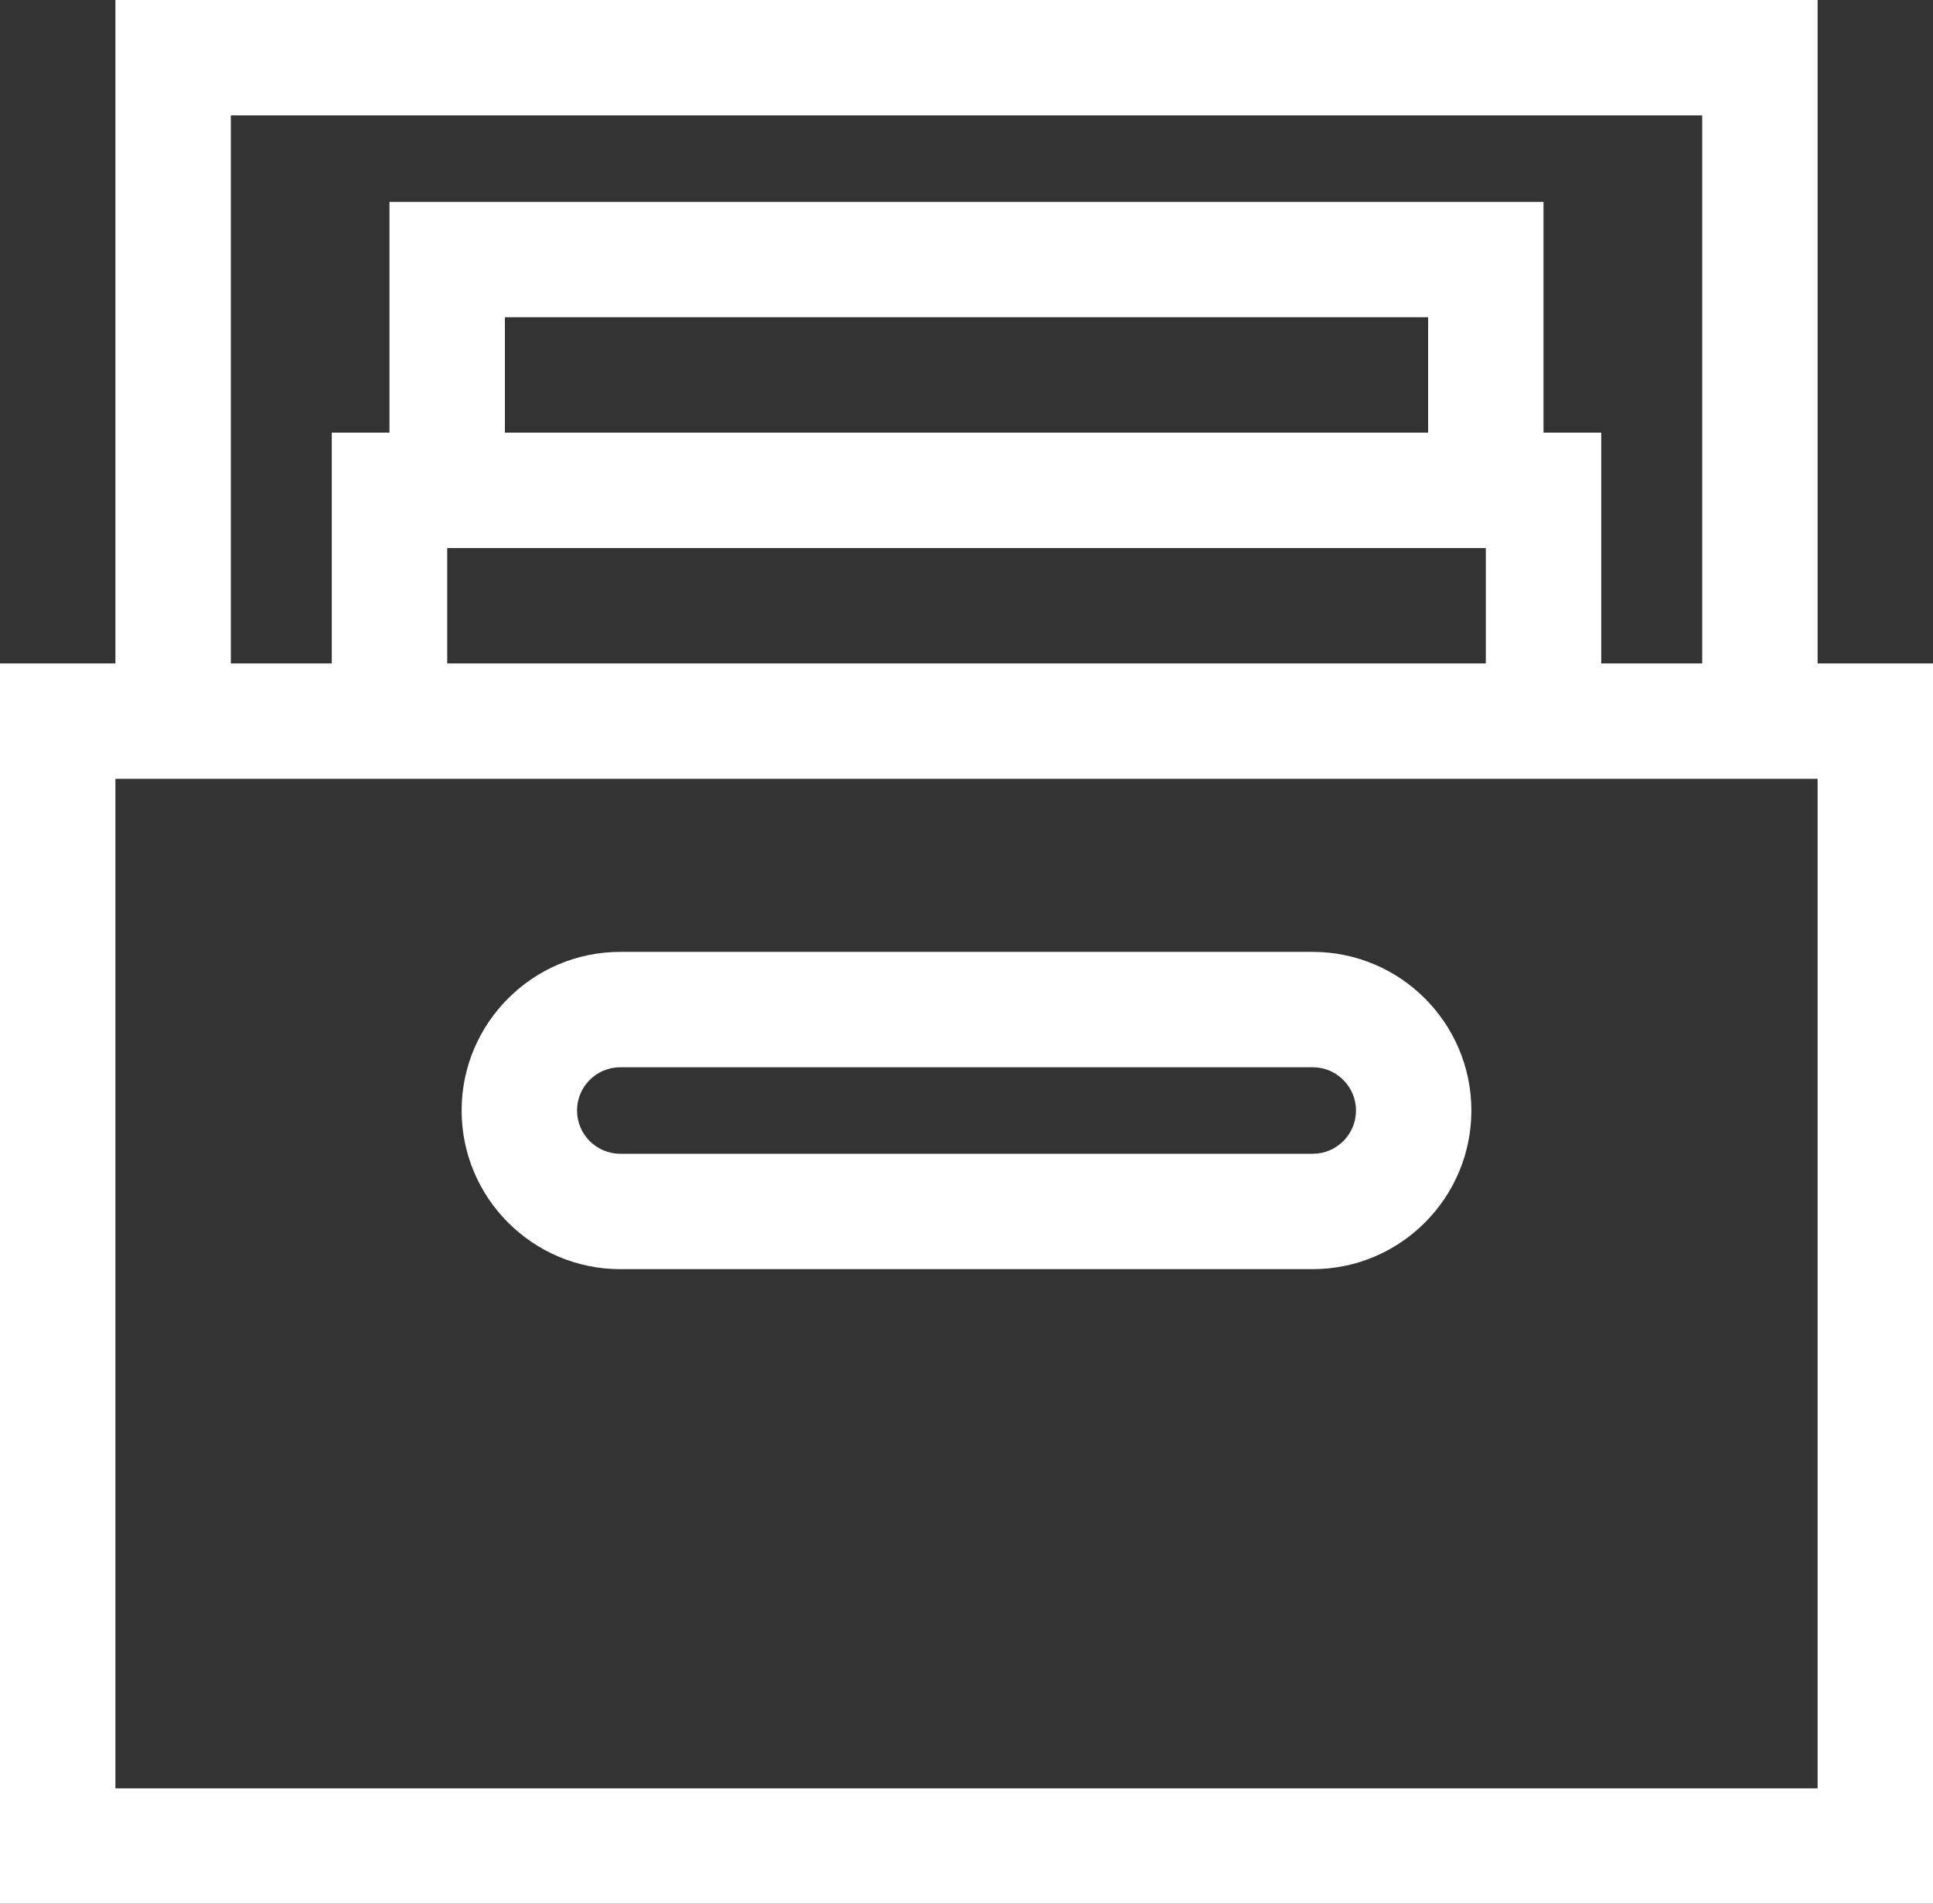 <?xml version="1.0" encoding="utf-8"?>
<!-- Generator: Adobe Illustrator 16.0.0, SVG Export Plug-In . SVG Version: 6.00 Build 0)  -->
<!DOCTYPE svg PUBLIC "-//W3C//DTD SVG 1.1//EN" "http://www.w3.org/Graphics/SVG/1.1/DTD/svg11.dtd">
<svg version="1.1" xmlns="http://www.w3.org/2000/svg" xmlns:xlink="http://www.w3.org/1999/xlink" x="0px" y="0px" width="136.9px"
	 height="134.855px" viewBox="0 0 136.9 134.855" enable-background="new 0 0 136.9 134.855" xml:space="preserve">
<rect x="0" y="0" width="136.9" height="134.855" fill="#333333" stroke="none"/>
<g id="Capa_1">
</g>
<g id="Modo_de_aislamiento">
	<path fill="#FFFFFF" d="M128.728,46.995V0H43.369H8.174v46.995H0v87.86h136.9v-87.86H128.728z M16.348,8.173h27.021h77.186v38.822
		h-7.152V30.648h-4.087V14.303H27.584v16.346h-4.086v16.347h-7.15V8.173z M101.143,30.648H35.758v-8.173h65.385V30.648z
		 M31.672,38.821h73.558v8.174H39.969h-8.297V38.821z M128.728,126.683H8.174V55.168h31.795h88.759V126.683z"/>
	<path fill="#FFFFFF" d="M32.693,78.666c0,6.195,5.041,11.237,11.238,11.237H92.97c6.196,0,11.237-5.042,11.237-11.237
		c0-6.196-5.041-11.238-11.237-11.238H43.932C37.734,67.428,32.693,72.47,32.693,78.666 M43.932,75.601H92.97
		c1.69,0,3.065,1.375,3.065,3.065c0,1.689-1.375,3.064-3.065,3.064H43.932c-1.69,0-3.065-1.375-3.065-3.064
		C40.866,76.976,42.241,75.601,43.932,75.601"/>
</g>
</svg>
